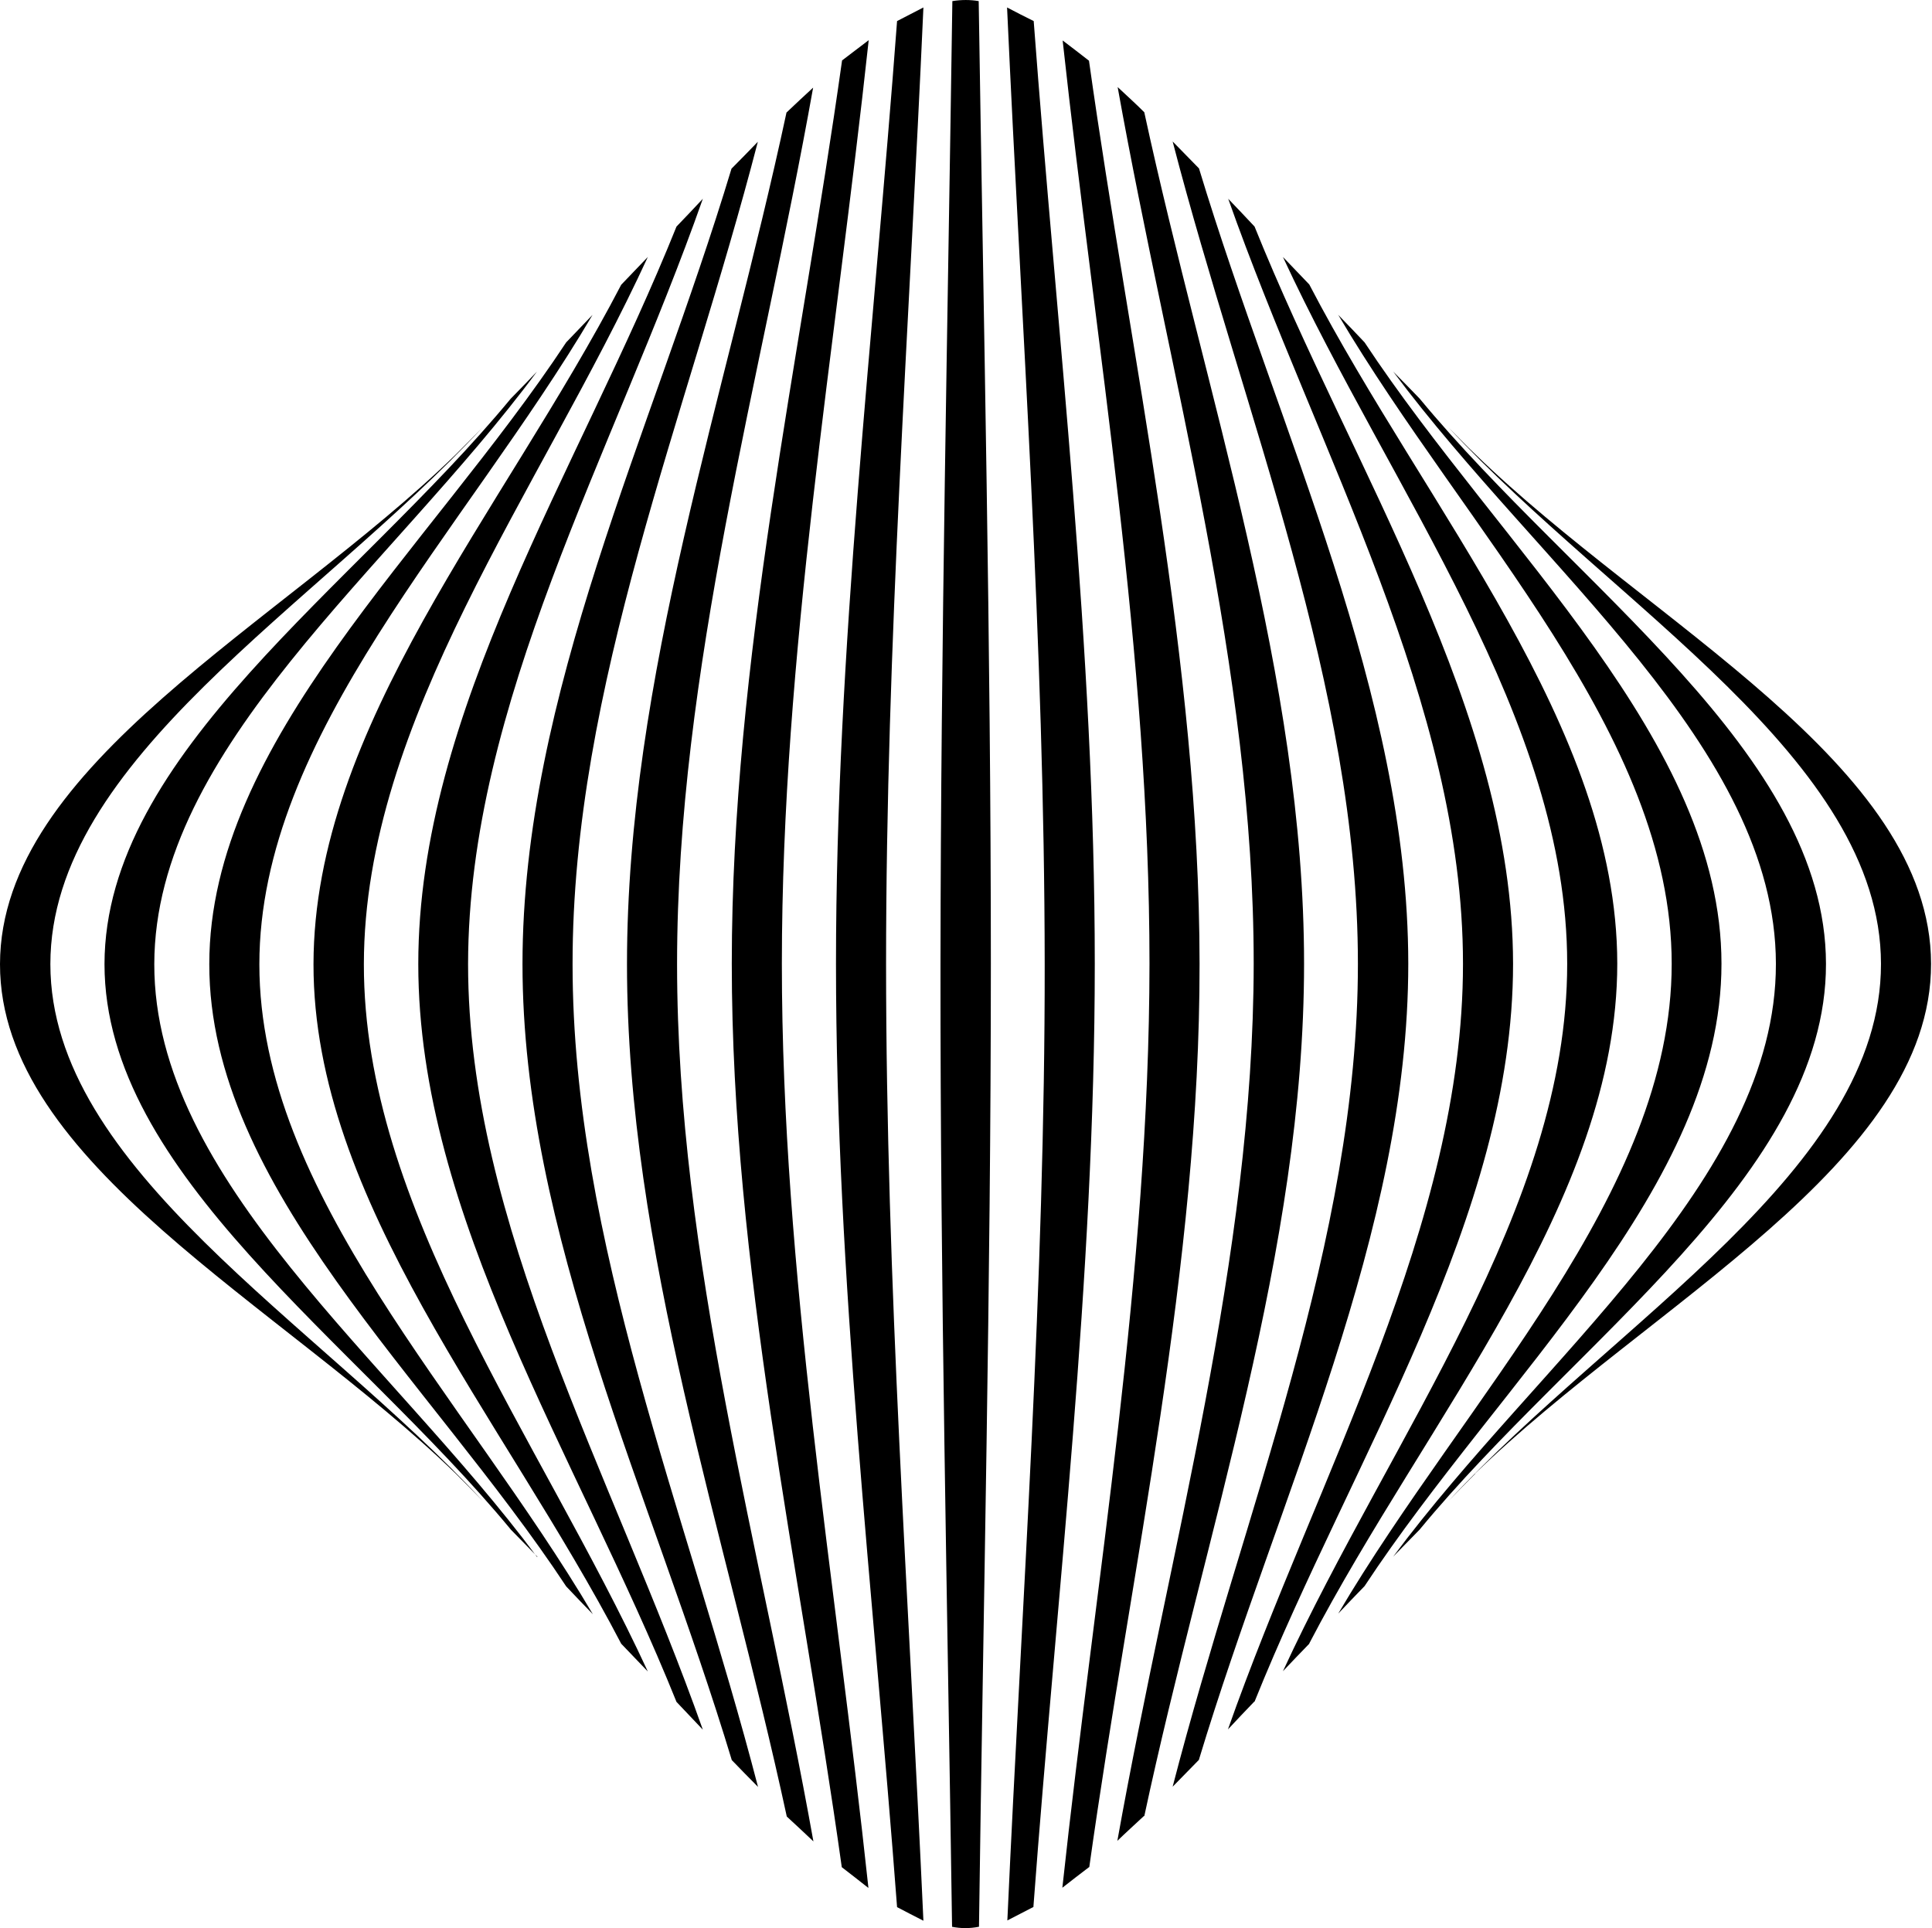 <svg width="513" height="512" viewBox="0 0 513 512" xmlns="http://www.w3.org/2000/svg">
	<path fill-rule="evenodd" clip-rule="evenodd" d="M391.691 391.367C389.385 393.673 387.002 396.132 384.697 398.515C428.739 351.014 499.529 310.277 499.452 255.935C499.375 201.67 428.739 161.01 384.697 113.586C387.079 115.969 389.385 118.428 391.768 120.657C438.116 165.699 512.673 202.9 512.749 255.935C512.826 308.893 438.116 346.172 391.691 391.29V391.367ZM128.053 398.438C125.747 396.055 123.364 393.673 121.058 391.367C74.557 346.249 -0.077 308.97 5.93214e-05 256.012C0.077 202.977 74.71 165.776 120.982 120.734C123.364 118.351 125.747 115.969 128.053 113.586C84.088 161.01 13.374 201.67 13.374 256.012C13.374 310.277 84.088 351.014 128.13 398.515L128.053 398.438ZM142.734 413.426C140.351 411.044 138.045 408.584 135.662 406.201C94.31 356.087 27.747 311.814 27.747 256.012C27.824 200.133 94.31 155.86 135.585 105.9C137.968 103.517 140.274 101.057 142.58 98.675C103.764 151.095 41.045 198.596 40.968 256.012C40.891 313.428 103.611 360.929 142.58 413.426H142.734ZM157.337 428.568C155.032 426.185 152.649 423.726 150.343 421.266C113.987 366.156 55.495 315.196 55.572 256.012C55.572 196.828 114.064 145.868 150.343 90.912C152.726 88.452 155.032 85.992 157.337 83.61C123.441 141.103 68.869 195.137 68.869 256.089C68.869 317.041 123.441 371.075 157.414 428.645L157.337 428.568ZM172.018 443.864C169.635 441.404 167.33 438.945 164.947 436.485C133.587 376.302 83.165 318.886 83.242 256.012C83.319 192.985 133.664 135.722 164.947 75.616C167.33 73.156 169.635 70.697 172.018 68.237C143.195 130.803 96.693 191.063 96.616 256.012C96.539 320.884 143.041 381.221 172.018 443.864ZM186.622 459.313C184.316 456.93 182.01 454.394 179.628 451.934C153.341 386.601 111.066 323.113 111.066 256.012C111.066 188.834 153.418 125.423 179.628 60.166C182.01 57.707 184.316 55.247 186.622 52.788C162.795 120.504 124.364 186.759 124.287 256.012C124.287 325.188 162.641 391.521 186.622 459.313ZM201.303 474.532C198.92 472.149 196.614 469.767 194.308 467.384C173.017 396.901 138.737 327.571 138.737 256.012C138.737 184.453 173.017 115.123 194.231 44.794C196.614 42.411 198.92 40.029 201.226 37.646C182.395 110.435 151.957 182.378 152.034 256.089C152.034 329.723 182.395 401.743 201.303 474.609V474.532ZM215.907 488.905C213.601 486.753 211.295 484.524 208.912 482.372C192.617 406.893 166.484 332.029 166.484 256.012C166.484 180.072 192.694 105.208 208.835 29.883C211.218 27.654 213.524 25.425 215.907 23.273C202.071 100.827 179.781 177.997 179.781 256.012C179.781 334.027 202.071 411.274 215.984 488.982L215.907 488.905ZM230.511 501.28C228.282 499.512 225.899 497.668 223.516 495.823C212.294 415.809 194.308 336.026 194.308 255.858C194.308 175.614 212.371 95.908 223.593 16.047C225.976 14.203 228.282 12.512 230.664 10.667C221.825 92.372 207.606 174 207.606 255.935C207.606 337.794 221.825 419.498 230.587 501.28H230.511ZM245.191 510.042C242.809 508.813 240.503 507.66 238.197 506.43C231.894 422.88 221.979 339.408 221.979 255.935C221.979 172.463 231.971 88.99 238.197 5.594C240.58 4.364 242.962 3.135 245.191 1.982C241.425 86.607 235.276 171.31 235.276 255.935C235.276 340.561 241.348 425.263 245.191 510.042ZM259.872 511.657C257.489 512.118 255.183 512.118 252.801 511.657C251.571 426.339 249.649 341.099 249.726 255.935C249.803 170.695 251.648 85.454 252.878 0.291C255.26 -0.094 257.643 -0.094 259.872 0.291C261.179 85.454 263.1 170.695 263.1 255.935C263.1 341.099 261.102 426.416 259.949 511.657H259.872ZM274.476 506.353C272.247 507.506 269.864 508.736 267.481 509.966C271.325 425.263 277.474 340.561 277.397 255.935C277.32 171.31 271.248 86.607 267.405 1.982C269.787 3.211 272.093 4.441 274.476 5.594C280.702 88.99 290.694 172.386 290.694 255.935C290.694 339.408 280.625 422.88 274.399 506.353H274.476ZM289.157 495.823C286.774 497.668 284.391 499.435 282.085 501.28C290.924 419.498 305.144 337.794 305.221 255.935C305.221 174.077 291.078 92.449 282.162 10.744C284.545 12.512 286.851 14.357 289.157 16.124C300.379 96.061 318.441 175.768 318.518 255.935C318.595 336.103 300.455 415.809 289.233 495.823H289.157ZM303.76 482.218C301.378 484.447 298.995 486.599 296.689 488.828C310.601 411.12 332.814 333.951 332.891 255.858C332.891 177.843 310.678 100.673 296.766 23.119C299.149 25.348 301.531 27.5 303.837 29.806C320.132 105.131 346.265 179.995 346.265 255.935C346.265 331.952 319.978 406.816 303.837 482.295L303.76 482.218ZM318.364 467.307C316.058 469.69 313.676 472.072 311.37 474.455C330.201 401.59 360.562 329.569 360.562 255.935C360.562 182.378 330.278 110.358 311.37 37.569C313.753 39.952 316.058 42.411 318.364 44.717C339.655 115.046 373.859 184.376 373.936 255.858C373.936 327.417 339.655 396.747 318.364 467.23V467.307ZM333.045 451.858C330.662 454.317 328.356 456.777 326.051 459.236C349.955 391.444 388.463 325.111 388.463 255.935C388.463 186.759 350.032 120.504 326.127 52.788C328.51 55.247 330.816 57.707 333.122 60.166C359.409 125.423 401.683 188.834 401.76 255.935C401.76 323.113 359.409 386.524 333.122 451.858H333.045ZM347.649 436.485C345.343 438.868 342.96 441.327 340.654 443.787C369.555 381.144 416.133 320.807 416.133 255.935C416.133 191.063 369.632 130.803 340.654 68.237C343.037 70.697 345.343 73.156 347.649 75.539C378.932 135.645 429.354 192.908 429.431 255.858C429.431 318.886 379.009 376.225 347.649 436.408V436.485ZM362.33 421.189C359.947 423.649 357.641 426.032 355.335 428.491C389.231 370.921 443.881 316.964 443.881 255.935C443.881 194.983 389.231 141.026 355.335 83.61C357.718 86.069 360.024 88.452 362.33 90.912C398.686 145.945 457.101 196.828 457.101 255.935C457.101 315.119 398.609 366.079 362.33 421.189ZM376.934 406.201C374.628 408.584 372.245 410.967 369.939 413.349C408.908 360.852 471.628 313.275 471.551 255.935C471.474 198.596 408.908 151.095 369.939 98.675C372.322 101.057 374.628 103.44 376.934 105.823C418.286 155.86 484.772 200.056 484.848 255.935C484.925 311.814 418.209 356.087 376.934 406.201Z"/>
</svg>
